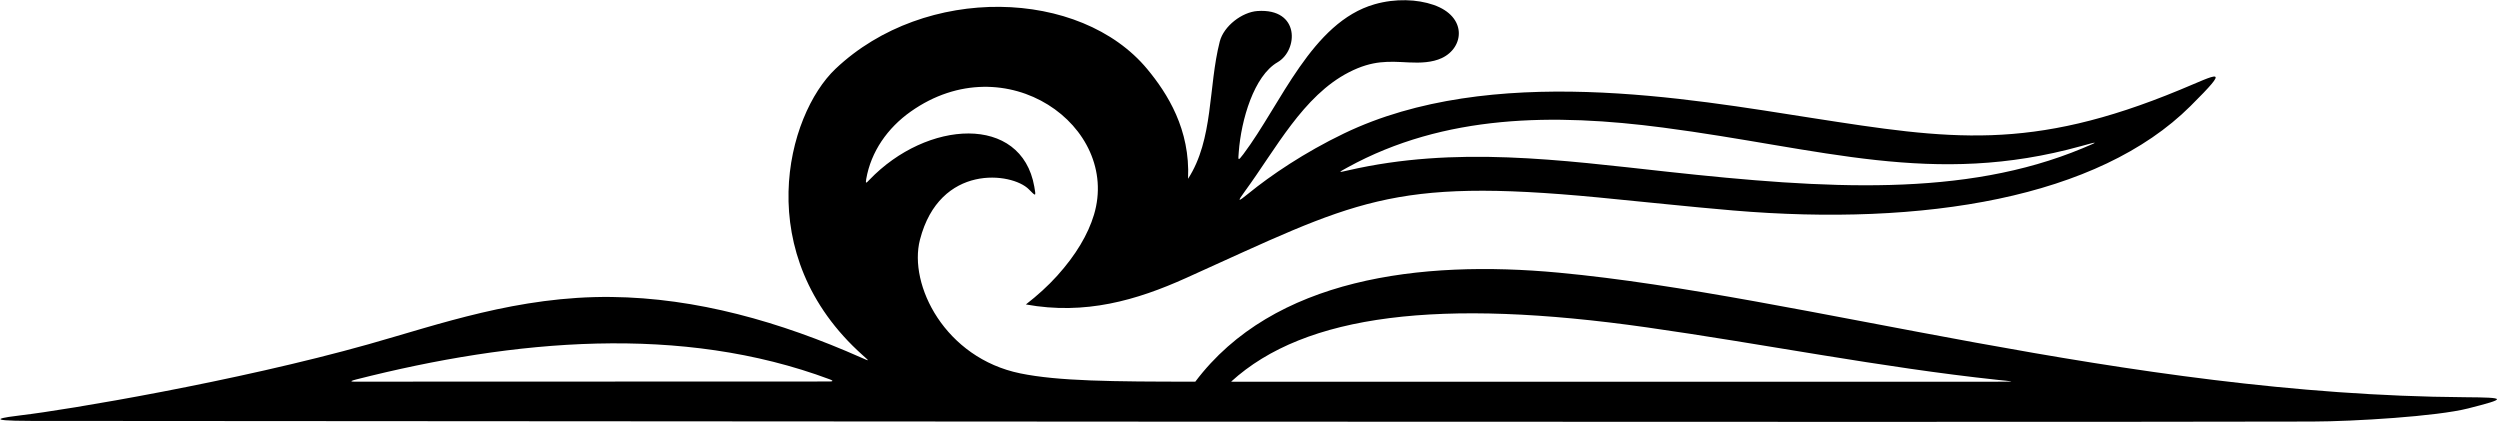 <?xml version="1.0" encoding="UTF-8"?>
<svg xmlns="http://www.w3.org/2000/svg" xmlns:xlink="http://www.w3.org/1999/xlink" width="566pt" height="96pt" viewBox="0 0 566 96" version="1.1">
<g id="surface1">
<path style=" stroke:none;fill-rule:nonzero;fill:rgb(0%,0%,0%);fill-opacity:1;" d="M 558.031 89.93 C 480.926 89.395 408.105 66.891 352.887 61.73 C 321.531 58.801 288.285 62.965 270.617 86.41 C 251.73 86.41 239.574 86.289 231 84.535 C 213.961 81.047 205.633 64.523 208.277 54.273 C 212.746 36.957 229.129 39.012 232.922 42.855 C 234.566 44.527 234.57 44.539 234.164 42.242 C 231.266 25.82 209.887 27.109 196.824 40.723 C 196.137 41.441 195.91 41.703 196.109 40.547 C 197.188 34.312 200.945 28.973 206.176 25.27 C 227.742 10.004 253.703 28.578 247.672 48.633 C 246.336 53.066 243.586 57.734 239.34 62.438 C 237.234 64.77 234.844 66.922 232.258 68.926 C 245.652 71.367 257.305 67.996 268.508 62.945 C 306.898 45.633 314.555 40.184 361.812 44.695 C 371.844 45.652 382.188 46.789 392.395 47.652 C 435.512 51.297 475.008 44.828 495.926 24.012 C 505.254 14.723 502.184 16.758 493.531 20.34 C 459.633 34.387 441.27 31.535 410.41 26.738 C 382.242 22.359 337.555 14.207 304.27 30.219 C 295.316 34.527 287.715 39.684 282.617 43.836 C 280.219 45.793 280.055 45.746 281.887 43.246 C 288.812 33.801 295.023 21.684 305.379 16.371 C 310.824 13.582 314.383 13.906 318.969 14.133 C 321.59 14.262 324.254 14.164 326.422 13.148 C 331.512 10.77 332.219 3.746 324.539 1.098 C 320.867 -0.172 315.938 -0.387 311.211 0.965 C 296.984 5.027 290.016 23.574 281.504 34.895 C 280.207 36.617 280.32 36.242 280.449 34.488 C 280.992 27.074 283.922 17.16 289.238 14.094 C 293.918 11.395 294.387 1.832 284.684 2.496 C 281.227 2.734 277.059 5.875 276.152 9.41 C 273.52 19.715 274.773 31.516 268.973 40.48 C 269.504 29.293 264.281 21.129 259.758 15.664 C 244.602 -2.633 209.473 -3.645 189.168 15.578 C 178.105 26.051 169.789 57.656 195.34 80.441 C 196.895 81.828 196.938 81.828 195.008 80.973 C 176.574 72.797 157.59 67.441 138.406 67.234 C 117.332 67.008 99.438 73.43 83.426 77.941 C 53.457 86.379 14.984 92.828 4.785 94.016 C 1.18 94.438 -4.66 95.285 7.031 95.293 C 67.406 95.336 446.148 95.645 523.492 95.438 C 532.91 95.414 551.703 94.273 558.777 92.469 C 567.555 90.23 567.66 89.996 558.031 89.93 Z M 305.105 37.891 C 327.062 25.84 351.871 25.664 376.496 28.883 C 412.473 33.586 437.656 42.398 471.164 33.078 C 475.164 31.965 475.289 31.992 471.477 33.578 C 444.703 44.711 413.52 42.805 377.492 38.879 C 353.266 36.238 329.547 32.969 305.211 38.574 C 302.84 39.121 302.934 39.086 305.105 37.891 Z M 187.719 86.371 L 80.469 86.406 C 80.469 86.406 78.301 86.504 80.668 85.902 C 116.488 76.805 154.293 73.359 187.836 85.875 C 189.305 86.422 187.719 86.371 187.719 86.371 Z M 452.281 86.418 C 452.121 86.418 451.781 86.422 451.781 86.422 L 279.031 86.418 C 279.031 86.418 278.82 86.414 278.719 86.41 C 295.512 71.086 326.078 67.473 372.844 74.117 C 399.246 77.867 425.906 83.184 452.215 85.996 C 455.344 86.332 457.293 86.414 452.281 86.418 "/>
</g>
</svg>
